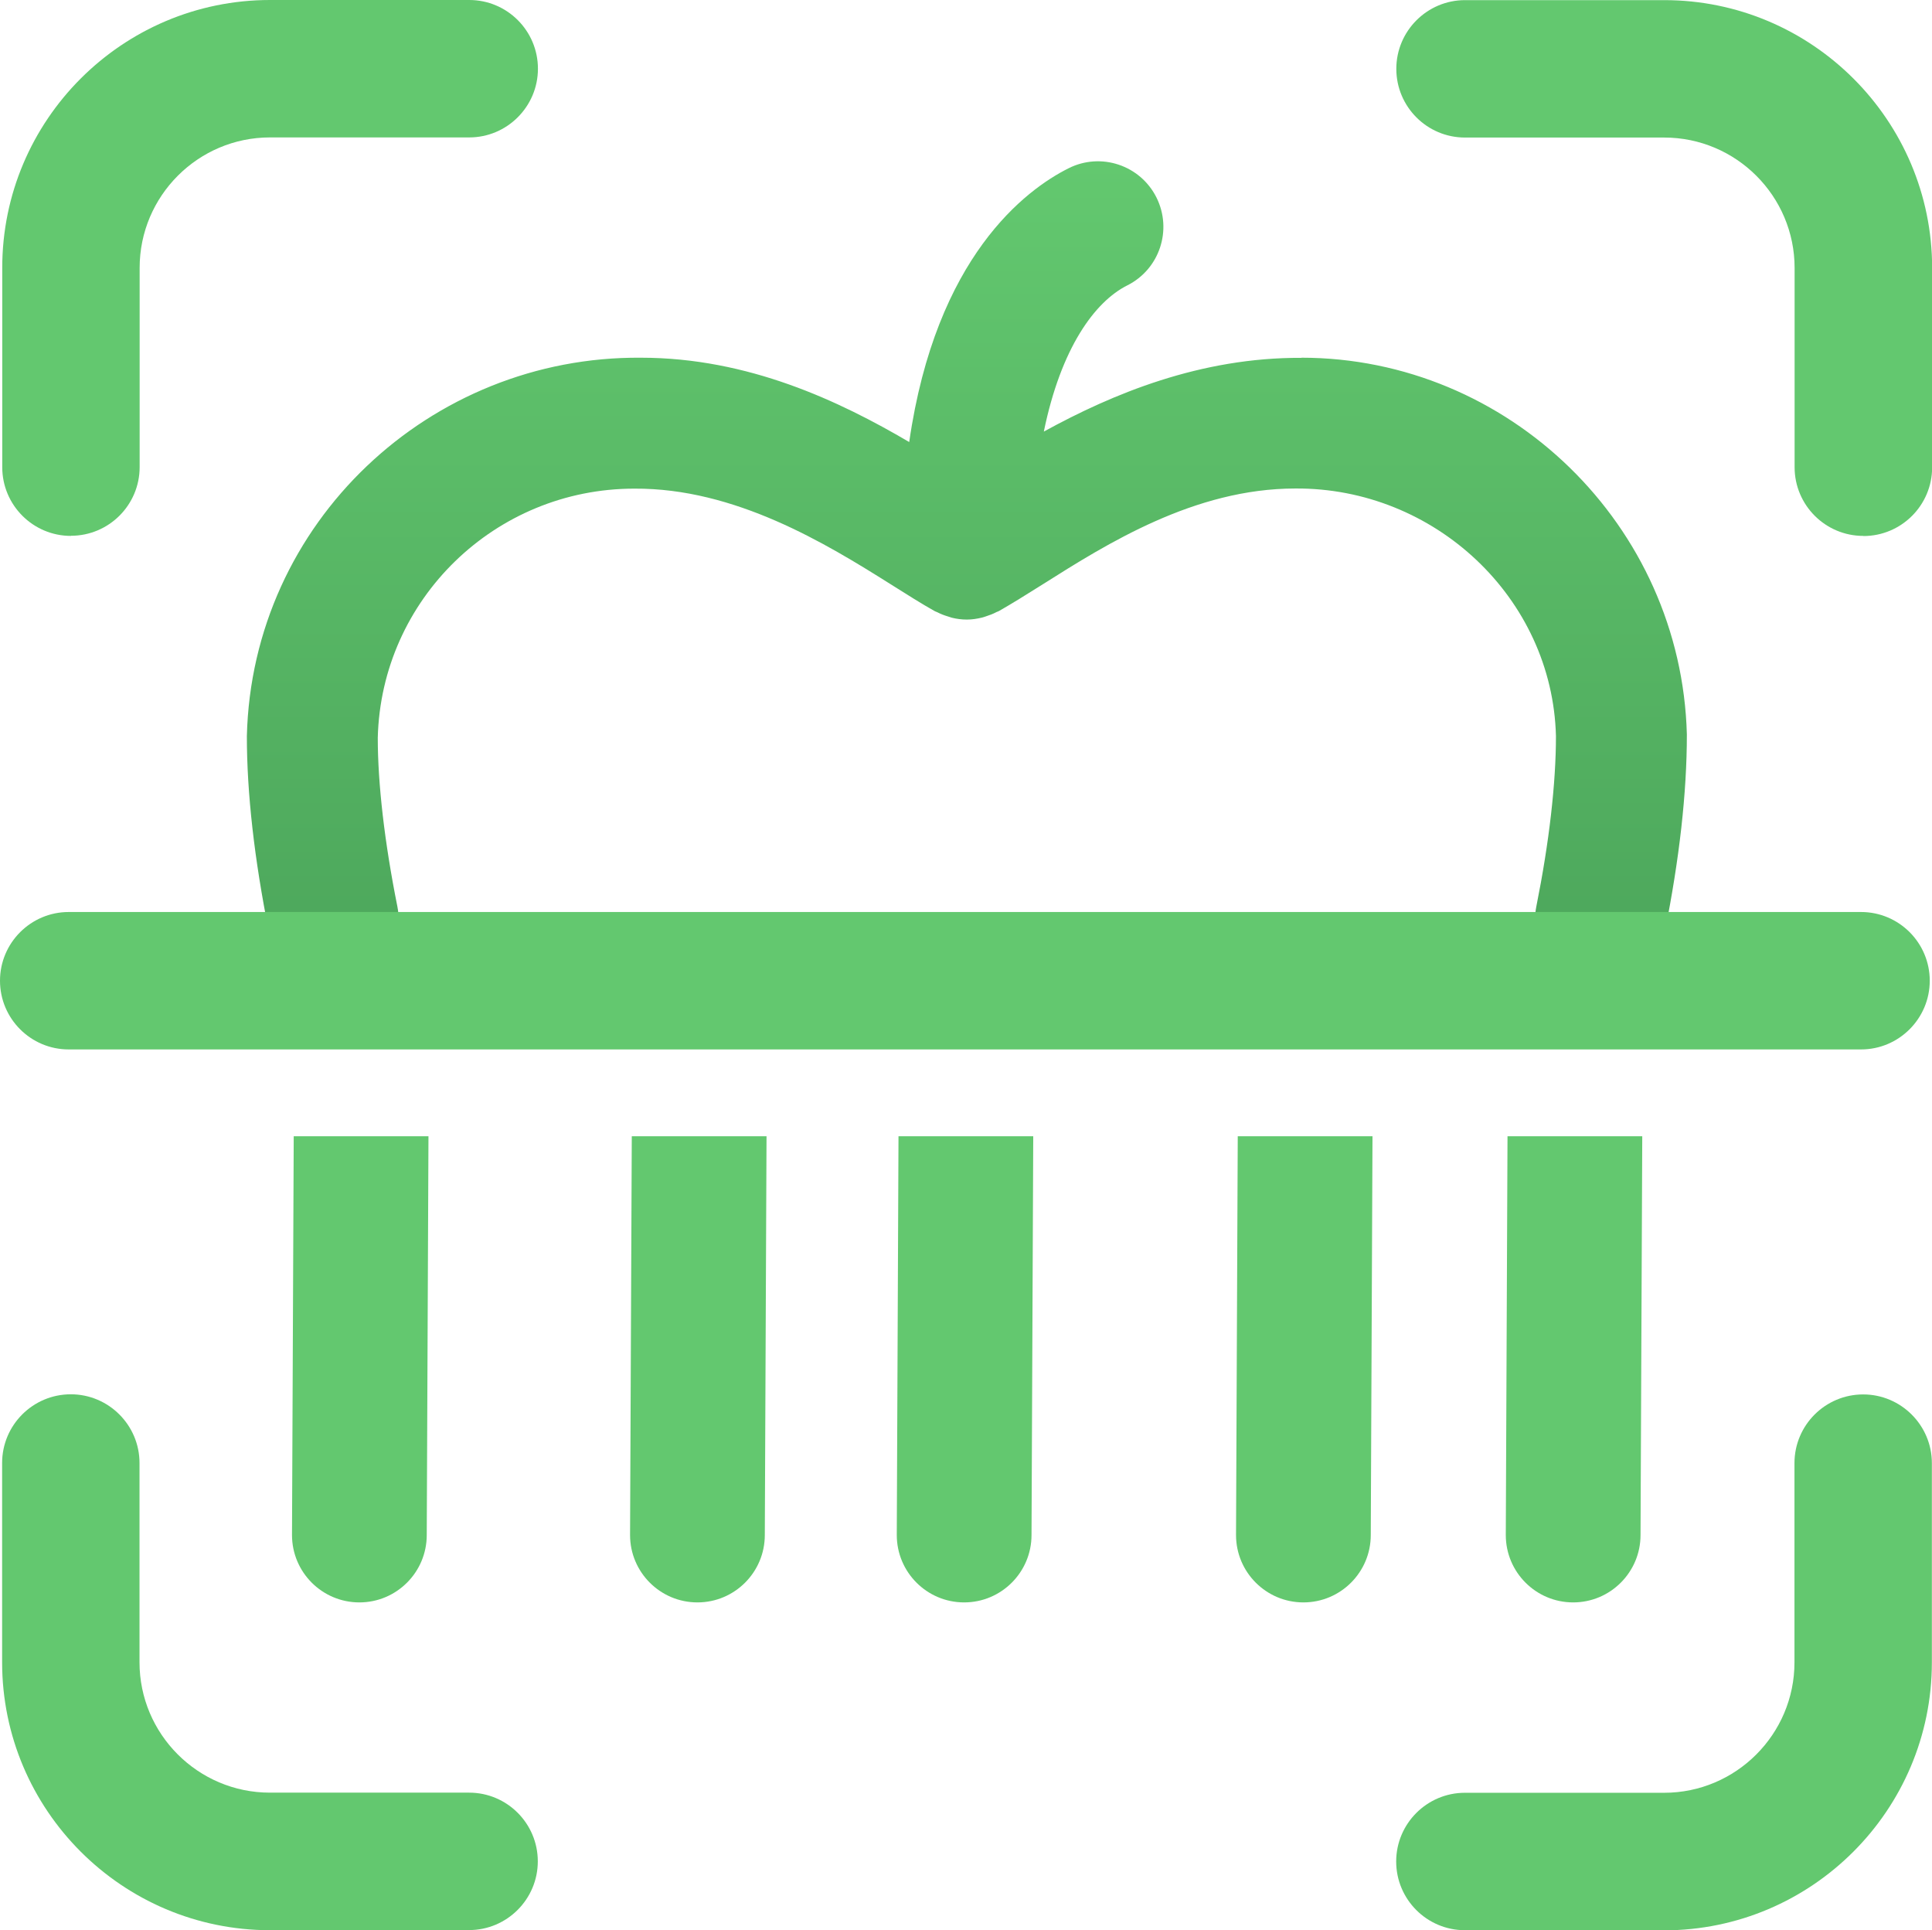 <?xml version="1.0" encoding="UTF-8"?>
<svg id="Layer_2" data-name="Layer 2" xmlns="http://www.w3.org/2000/svg" width="145.96" height="145.8" xmlns:xlink="http://www.w3.org/1999/xlink" viewBox="0 0 145.96 145.8">
  <defs>
    <style>
      .cls-1 {
        fill: url(#linear-gradient);
      }

      .cls-2 {
        fill: #63c86f;
      }
    </style>
    <linearGradient id="linear-gradient" x1="73.06" y1="12.2" x2="73.06" y2="74.4" gradientUnits="userSpaceOnUse">
      <stop offset="0" stop-color="#63c86f"/>
      <stop offset="1" stop-color="#4ca65b"/>
    </linearGradient>
  </defs>
  <g id="Layer_1-2" data-name="Layer 1">
    <g>
      <g>
        <path class="cls-2" d="M5.36,40.48c-2.87,0-5.19-2.33-5.19-5.19v-15.05C.16,9.08,9.24,0,20.4,0h15.05c2.87,0,5.19,2.33,5.19,5.19s-2.33,5.19-5.19,5.19h-15.05c-5.43,0-9.85,4.42-9.85,9.85v15.05c0,2.87-2.33,5.19-5.19,5.19Z"/>
        <path class="cls-2" d="M140.77,40.48c-2.87,0-5.19-2.33-5.19-5.19v-15.05c0-5.43-4.42-9.85-9.85-9.85h-15.05c-2.87,0-5.19-2.33-5.19-5.19s2.33-5.19,5.19-5.19h15.05c11.16,0,20.24,9.08,20.24,20.24v15.05c0,2.87-2.33,5.19-5.19,5.19Z"/>
        <path class="cls-2" d="M125.72,145.8h-15.05c-2.87,0-5.19-2.33-5.19-5.19s2.33-5.19,5.19-5.19h15.05c5.43,0,9.85-4.42,9.85-9.85v-15.05c0-2.87,2.33-5.19,5.19-5.19s5.19,2.33,5.19,5.19v15.05c0,11.16-9.08,20.24-20.24,20.24Z"/>
        <path class="cls-2" d="M35.45,145.8h-15.05c-11.16,0-20.24-9.08-20.24-20.24v-15.05c0-2.87,2.33-5.19,5.19-5.19s5.19,2.33,5.19,5.19v15.05c0,5.43,4.42,9.85,9.85,9.85h15.05c2.87,0,5.19,2.33,5.19,5.19s-2.33,5.19-5.19,5.19Z"/>
      </g>
      <path class="cls-1" d="M98.33,27.03c-7.64-.04-14.26,2.71-19.47,5.57,1.29-6.31,3.85-9.81,6.3-11.04,2.44-1.22,3.43-4.19,2.21-6.64-1.22-2.44-4.19-3.44-6.64-2.21-3.22,1.61-10.02,6.66-12.04,20.68-5.26-3.09-12.16-6.37-20.27-6.37-15.92-.13-29.38,12.44-29.77,28.59,0,4.28.56,9.26,1.67,14.8.54,2.68,3.13,4.41,5.82,3.88,2.68-.54,4.41-3.14,3.88-5.82-.97-4.84-1.48-9.28-1.48-12.74.26-10.46,8.86-18.82,19.38-18.82,7.6-.05,14.46,4.13,19.38,7.23,1.24.78,2.36,1.49,3.33,2.03.06.03.13.05.19.08.25.13.51.23.78.31.11.03.21.07.31.1.36.09.74.14,1.13.14,0,0,0,0,.01,0,0,0,0,0,0,0,.39,0,.77-.06,1.14-.15.1-.02.19-.06.29-.09.28-.09.55-.19.81-.33.06-.03.12-.04.17-.07.97-.55,2.09-1.25,3.33-2.03,4.83-3.05,11.45-7.23,19.07-7.23,10.51-.07,19.42,8.25,19.69,18.7,0,3.57-.51,8.02-1.48,12.86-.54,2.68,1.2,5.28,3.88,5.82.33.07.65.1.98.1,2.31,0,4.37-1.63,4.84-3.97,1.11-5.54,1.67-10.52,1.67-14.93-.42-15.8-13.47-28.46-29.13-28.46Z"/>
      <path class="cls-2" d="M57.91,85.83l-.13,30.12c0,2.81-2.28,5.09-5.09,5.09s-5.09-2.28-5.09-5.09l.13-30.12h10.19Z"/>
      <path class="cls-2" d="M32.37,85.83l-.13,30.12c0,2.81-2.28,5.09-5.09,5.09s-5.09-2.28-5.09-5.09l.13-30.12h10.19Z"/>
      <path class="cls-2" d="M78.06,85.83l-.13,30.12c0,2.81-2.28,5.09-5.09,5.09s-5.09-2.28-5.09-5.09l.13-30.12h10.19Z"/>
      <path class="cls-2" d="M103.69,85.83l-.13,30.12c0,2.81-2.28,5.09-5.09,5.09s-5.09-2.28-5.09-5.09l.13-30.12h10.19Z"/>
      <path class="cls-2" d="M124.07,85.83l-.13,30.12c0,2.81-2.28,5.09-5.09,5.09s-5.09-2.28-5.09-5.09l.13-30.12h10.19Z"/>
      <path class="cls-2" d="M140.61,79.27H5.19c-2.87,0-5.19-2.33-5.19-5.19s2.33-5.19,5.19-5.19h135.41c2.87,0,5.19,2.33,5.19,5.19s-2.33,5.19-5.19,5.19Z"/>
    </g>
  </g>
</svg>